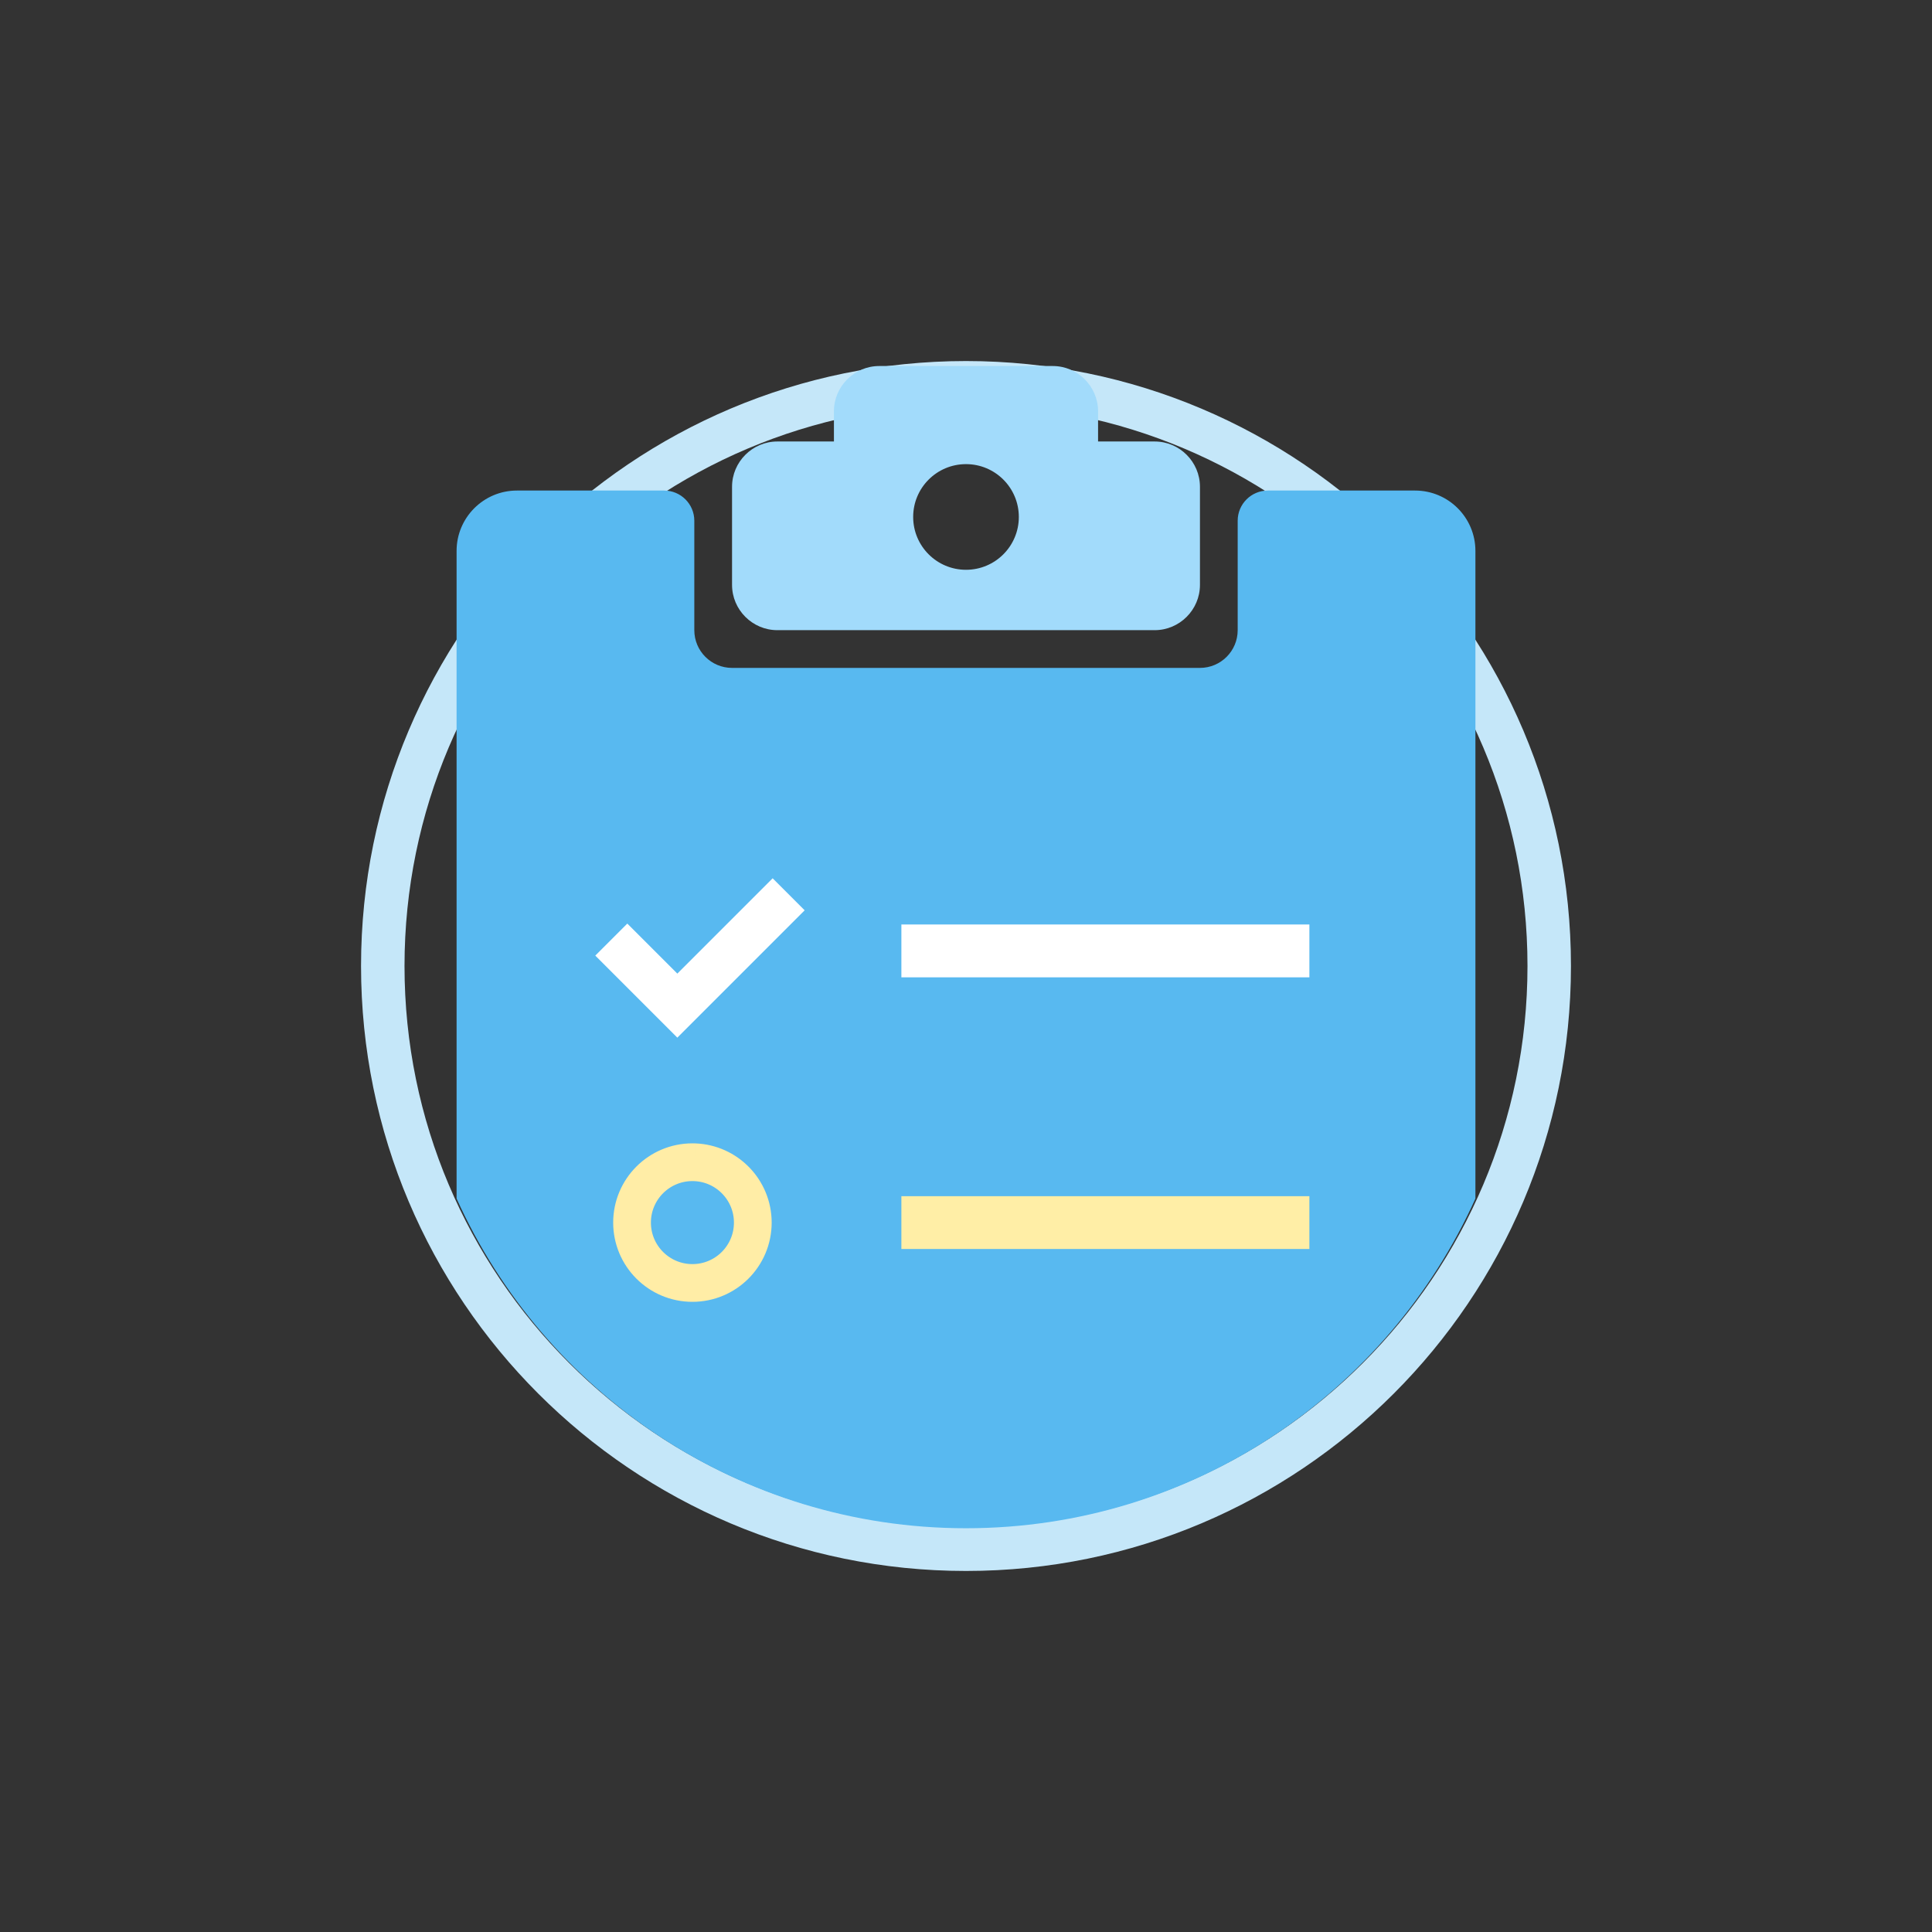 <svg xmlns="http://www.w3.org/2000/svg" xmlns:xlink="http://www.w3.org/1999/xlink" viewBox="0 0 512 512" width="512" height="512" preserveAspectRatio="xMidYMid meet" style="width: 100%; height: 100%; transform: translate3d(0px, 0px, 0px); content-visibility: visible;"><rect x="0" y="0" width="512" height="512" fill="#333333" stroke="none"/><defs><clipPath id="__lottie_element_1586"><rect width="512" height="512" x="0" y="0"></rect></clipPath></defs><g clip-path="url(#__lottie_element_1586)"><g transform="matrix(0.96,0,0,0.96,257.44,255.52)" opacity="1" style="display: block;"><g opacity="1" transform="matrix(1,0,0,1,-1.5,0.5)"><path stroke-linecap="round" stroke-linejoin="miter" fill-opacity="0" stroke-miterlimit="4" stroke="rgb(197,231,249)" stroke-opacity="1" stroke-width="12" d=" M0,-161 C88.856,-161 161,-88.856 161,0 C161,88.856 88.856,161 0,161 C-88.856,161 -161,88.856 -161,0 C-161,-88.856 -88.856,-161 0,-161z"></path></g></g><g transform="matrix(1,0,0,1,120.75,96.75)" opacity="1" style="display: block;"><g opacity="1" transform="matrix(1,0,0,1,135.25,170.75)"><path fill="rgb(88,185,240)" fill-opacity="1" d=" M135,-121.5 C135,-130.336 127.837,-137.5 119,-137.5 C119,-137.5 80,-137.5 80,-137.5 C75.582,-137.5 72,-133.918 72,-129.5 C72,-129.5 72,-100.5 72,-100.5 C72,-94.977 67.522,-90.5 62,-90.5 C62,-90.5 -62,-90.5 -62,-90.5 C-67.523,-90.5 -72,-94.977 -72,-100.5 C-72,-100.5 -72,-129.5 -72,-129.5 C-72,-133.918 -75.582,-137.5 -80,-137.5 C-80,-137.5 -119,-137.5 -119,-137.5 C-127.836,-137.5 -135,-130.336 -135,-121.5 C-135,-121.5 -135,50.137 -135,50.137 C-111.796,101.594 -60.014,137.5 0,137.5 C60.014,137.5 111.797,101.594 135,50.137 C135,50.137 135,-121.5 135,-121.5z"></path></g><g opacity="1" transform="matrix(1,0,0,1,135.25,35.25)"><path fill="rgb(162,219,251)" fill-opacity="1" d=" M50,-15 C50,-15 35,-15 35,-15 C35,-15 35,-23 35,-23 C35,-29.6 29.6,-35 23,-35 C23,-35 -23,-35 -23,-35 C-29.6,-35 -35,-29.6 -35,-23 C-35,-23 -35,-15 -35,-15 C-35,-15 -50,-15 -50,-15 C-56.6,-15 -62,-9.6 -62,-3 C-62,-3 -62,23 -62,23 C-62,29.6 -56.6,35 -50,35 C-50,35 50,35 50,35 C56.6,35 62,29.6 62,23 C62,23 62,-3 62,-3 C62,-9.6 56.6,-15 50,-15z M0,19 C-7.732,19 -14,12.732 -14,5 C-14,-2.732 -7.732,-9 0,-9 C7.732,-9 14,-2.732 14,5 C14,12.732 7.732,19 0,19z"></path></g></g><g transform="matrix(1,0,0,1,142.5,283)" opacity="1" style="display: block;"><g opacity="1" transform="matrix(1,0,0,1,41,41)"><path stroke-linecap="butt" stroke-linejoin="miter" fill-opacity="0" stroke-miterlimit="10" stroke="rgb(255,237,166)" stroke-opacity="1" stroke-width="10" d=" M0.563,-15.99 C9.138,-15.694 16,-8.649 16,0 C16,0 16,0 16,0 C16,8.837 8.836,16 0,16 C-8.836,16 -16,8.837 -16,0 C-16,-8.837 -8.836,-16 0,-16 C0.188,-16 0.376,-15.997 0.563,-15.99"></path></g></g><g transform="matrix(1,0,0,1,256,256)" opacity="1" style="display: block;"><g opacity="1" transform="matrix(1,0,0,1,0,0)"><path stroke-linecap="butt" stroke-linejoin="miter" fill-opacity="0" stroke-miterlimit="4" stroke="rgb(255,255,255)" stroke-opacity="1" stroke-width="14" d=" M-17.125,-4 C-17.125,-4 91,-4 91,-4 C91,-4 -17.125,-4 -17.125,-4z"></path></g></g><g transform="matrix(1,0,0,1,256,328)" opacity="1" style="display: block;"><g opacity="1" transform="matrix(1,0,0,1,0,0)"><path stroke-linecap="butt" stroke-linejoin="miter" fill-opacity="0" stroke-miterlimit="4" stroke="rgb(255,238,166)" stroke-opacity="1" stroke-width="14" d=" M-17.125,-4 C-17.125,-4 91,-4 91,-4 C91,-4 -17.125,-4 -17.125,-4z"></path></g></g><g transform="matrix(1,0,0,1,132,207)" opacity="1" style="display: block;"><g opacity="1" transform="matrix(1,0,0,1,53.5,44.75)"><path stroke-linecap="butt" stroke-linejoin="miter" fill-opacity="0" stroke-miterlimit="10" stroke="rgb(255,255,255)" stroke-opacity="1" stroke-width="12" d=" M-23.5,-2.75 C-23.5,-2.75 -6,14.75 -6,14.75 C-6,14.75 23.5,-14.75 23.5,-14.75"></path></g></g></g></svg>